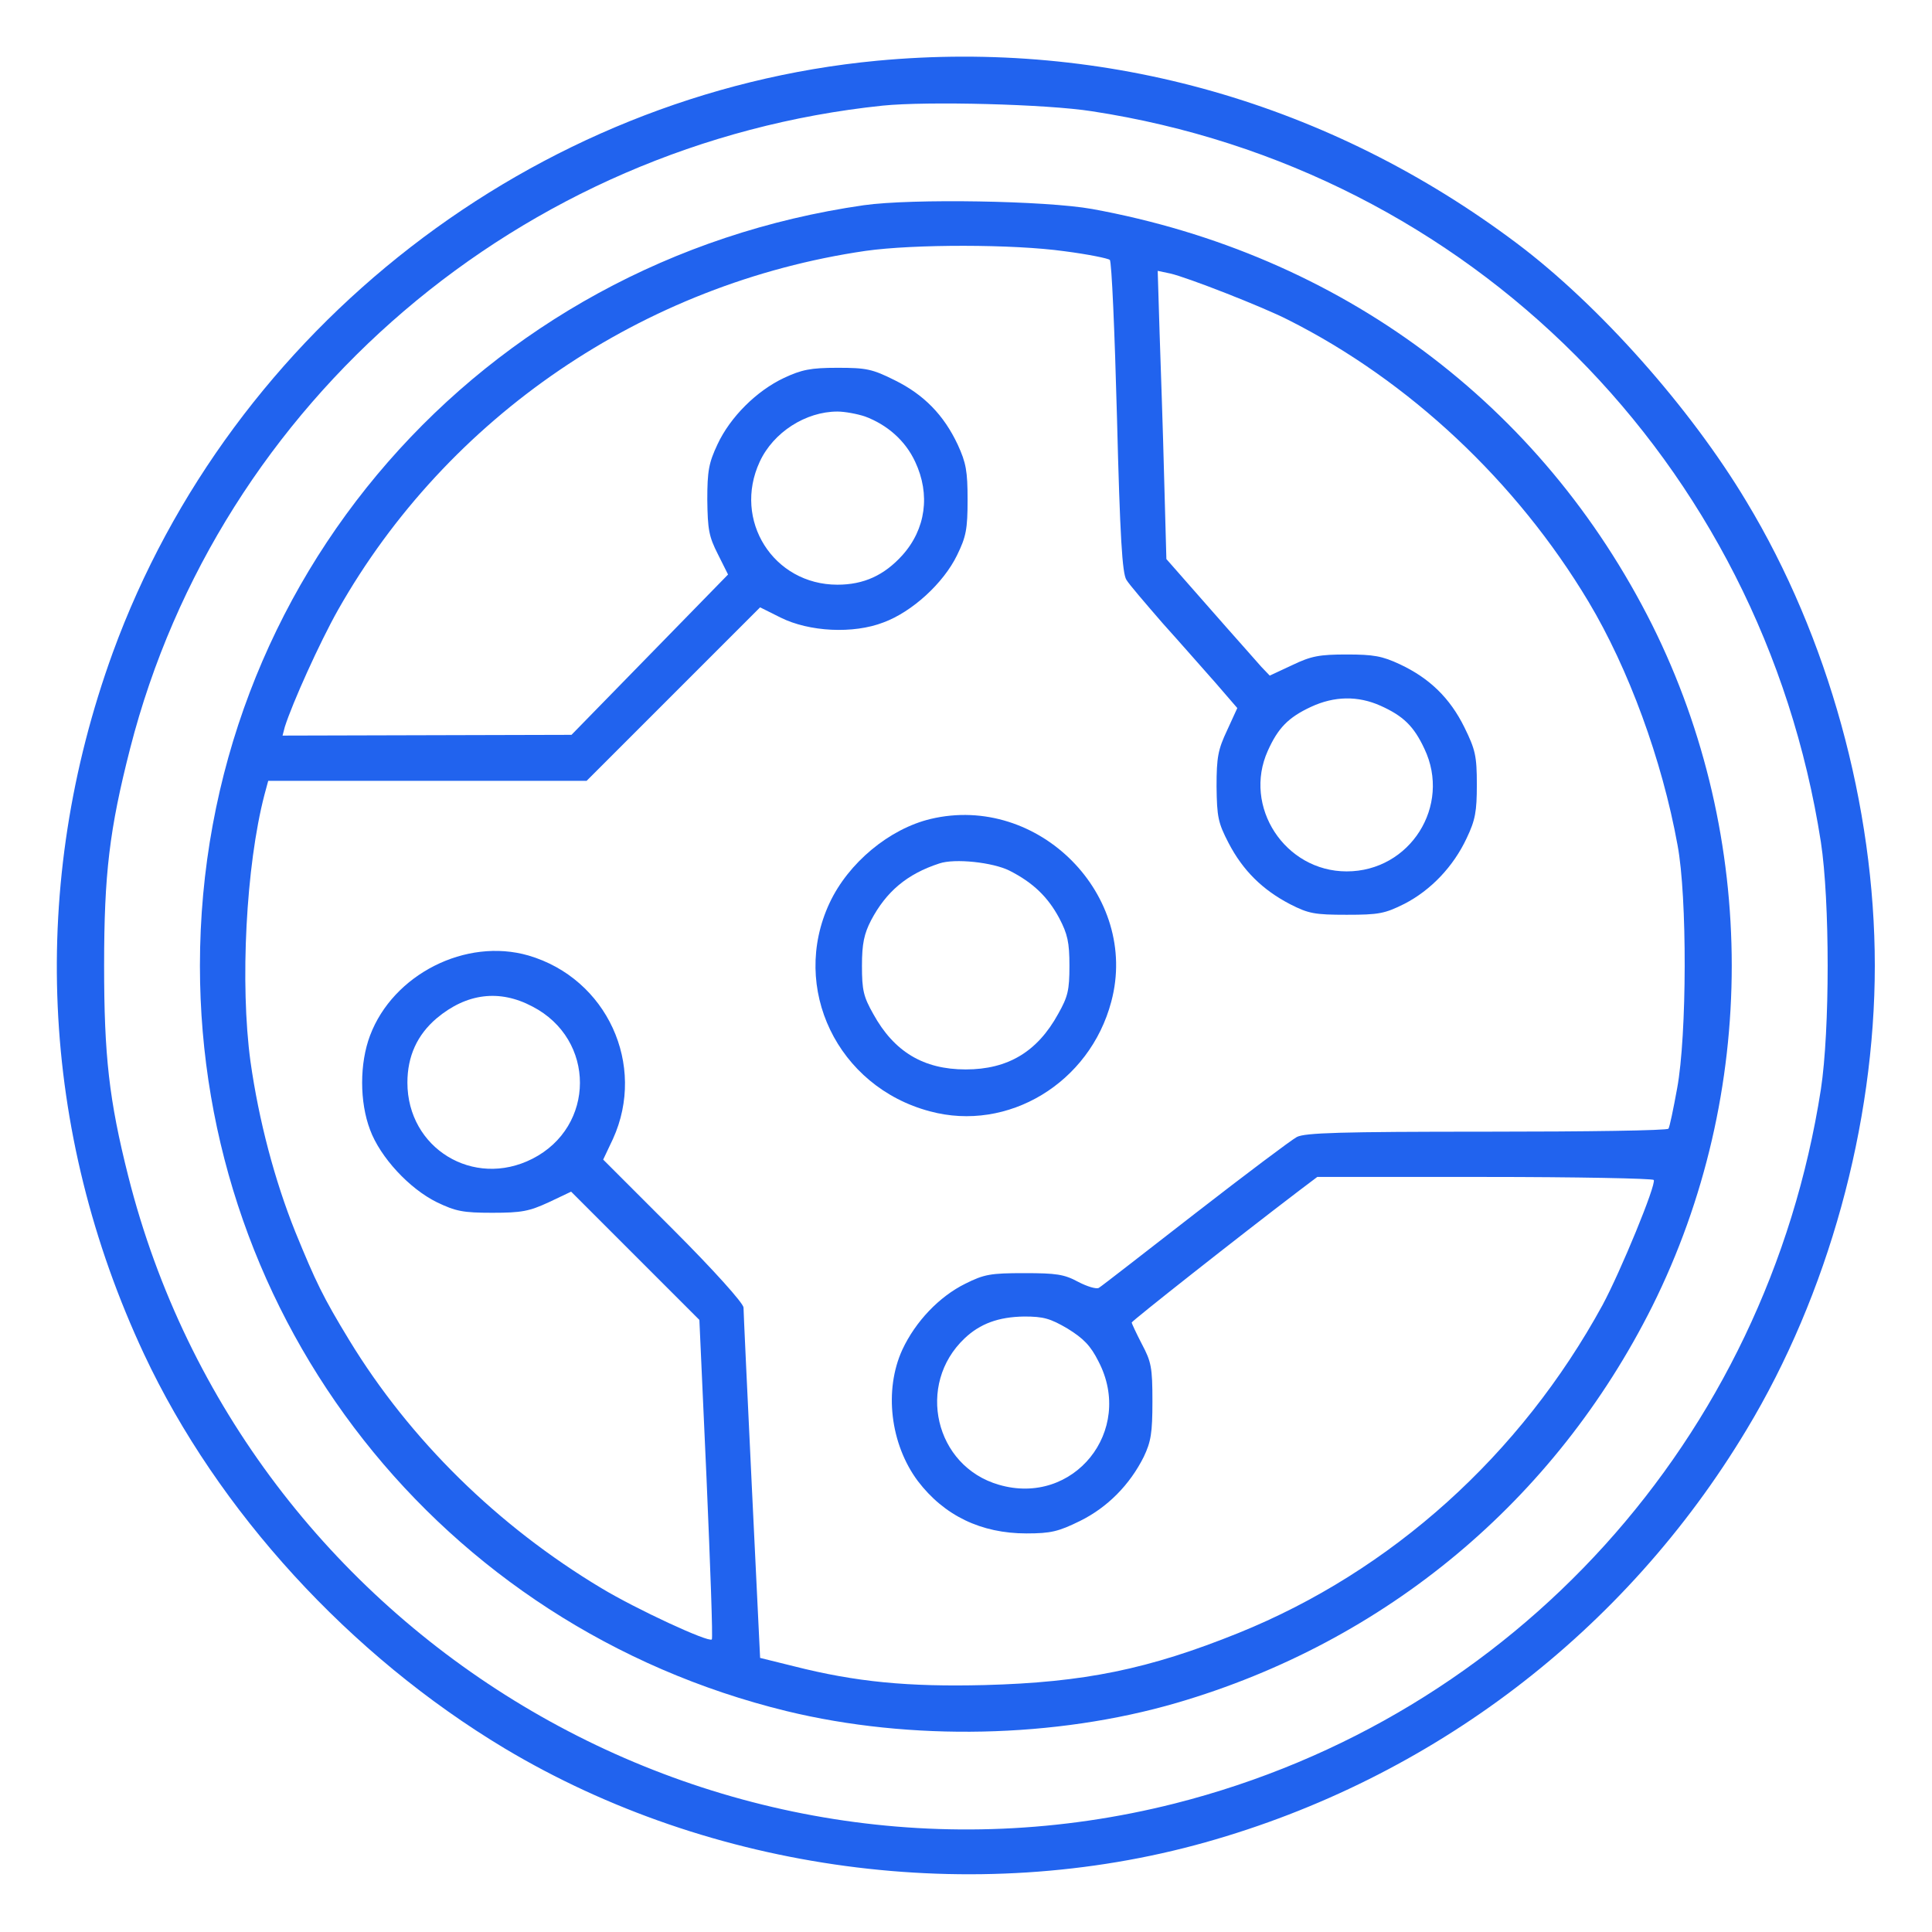 <?xml version="1.0" standalone="no"?>
<!DOCTYPE svg PUBLIC "-//W3C//DTD SVG 20010904//EN" "http://www.w3.org/TR/2001/REC-SVG-20010904/DTD/svg10.dtd">
<!-- Created using Krita: https://krita.org -->
<svg xmlns="http://www.w3.org/2000/svg" 
    xmlns:xlink="http://www.w3.org/1999/xlink"
    xmlns:krita="http://krita.org/namespaces/svg/krita"
    xmlns:sodipodi="http://sodipodi.sourceforge.net/DTD/sodipodi-0.dtd"
    width="512.16pt"
    height="512.16pt"
    viewBox="0 0 512.16 512.16">
<defs/>
<path id="shape0" transform="matrix(0.1 0 0 -0.1 15.065 496.856)" fill="#2163ee" stroke="#000000" stroke-width="0" stroke-linecap="square" stroke-linejoin="bevel" d="M2174.35 4807.56C1265.35 4721.56 462.351 4099.56 148.351 3238.56C-74.649 2624.56 -45.649 1970.56 231.351 1378.56C426.351 962.564 777.351 579.564 1187.35 333.564C1734.35 6.564 2431.35 -87.436 3044.35 84.564C3646.35 253.564 4157.35 642.564 4479.35 1178.56C4695.35 1536.56 4819.35 1986.56 4819.35 2408.56C4819.35 2831.56 4695.35 3280.56 4479.35 3638.56C4330.35 3887.56 4087.35 4160.56 3870.35 4323.56C3375.35 4695.56 2781.35 4864.56 2174.35 4807.56ZM2744.35 4673.56C3745.35 4520.56 4519.35 3744.56 4676.35 2736.56C4700.35 2579.56 4700.35 2237.56 4676.35 2080.56C4532.35 1154.56 3863.35 415.564 2963.35 187.564C1747.35 -119.436 497.351 630.564 189.351 1850.56C138.351 2052.56 125.351 2170.56 125.351 2408.56C125.351 2651.56 139.351 2769.56 194.351 2984.56C430.351 3905.56 1230.35 4588.56 2189.35 4688.56C2307.35 4700.56 2624.35 4692.56 2744.35 4673.56Z" sodipodi:nodetypes="ccccccccccccccccccc"/><path id="shape1" transform="matrix(0.1 0 0 -0.1 53 459.073)" fill="#2163ee" stroke="#000000" stroke-width="0" stroke-linecap="square" stroke-linejoin="bevel" d="M1760 4046.73C743 3900.73 0 3049.73 0 2030.73C0 1089.73 638 278.735 1555 54.735C1884 -25.265 2268 -17.265 2590 76.735C3144 238.735 3592 612.735 3850 1127.73C4131 1691.73 4131 2369.73 3850 2933.73C3556 3520.73 3023 3916.73 2365 4036.73C2242 4058.73 1888 4064.73 1760 4046.73ZM2292 3924.73C2354 3916.73 2408 3905.73 2412 3901.73C2417 3897.73 2425 3710.73 2431 3485.73C2439 3167.73 2445 3070.73 2456 3053.73C2463 3041.73 2507 2990.73 2552 2938.73C2598 2887.73 2661 2815.73 2693 2779.73L2750 2713.73L2723 2654.73C2699 2603.73 2695 2583.73 2695 2505.73C2696 2424.73 2699 2409.73 2727 2355.73C2765 2282.73 2817 2231.73 2890 2193.73C2939 2168.73 2955 2165.73 3040 2165.73C3125 2165.73 3141 2168.73 3193 2194.73C3263 2230.73 3323 2293.73 3358 2368.73C3381 2416.73 3385 2439.73 3385 2510.73C3385 2586.73 3381 2603.73 3352 2662.73C3314 2739.73 3260 2792.73 3181 2829.73C3134 2851.73 3111 2855.73 3040 2855.73C2968 2855.73 2946 2851.73 2896 2827.73L2836 2799.73L2814 2822.73C2803 2835.73 2741 2904.73 2678 2976.73L2562 3108.73L2556 3326.73C2553 3447.73 2547 3619.73 2544 3708.73L2539 3872.73L2572 3865.73C2614 3856.73 2819 3776.73 2885 3742.73C3205 3581.73 3490 3314.73 3681 2995.73C3787 2818.73 3876 2576.73 3917 2350.73C3943 2213.73 3942 1845.73 3916 1705.73C3906 1650.73 3896 1602.73 3893 1598.73C3891 1593.73 3674 1590.73 3412 1590.73C3021 1590.73 2930 1587.73 2908 1576.73C2893 1568.73 2772 1477.73 2638 1373.73C2504 1269.73 2390 1180.73 2383 1176.73C2376 1172.73 2351 1180.73 2328 1192.73C2291 1212.73 2270 1215.73 2185 1215.73C2096 1215.73 2079 1212.73 2029 1187.73C1960 1153.73 1897 1087.73 1862 1012.73C1813 905.735 1830 762.735 1903 664.735C1973 572.735 2071 525.735 2191 525.735C2256 525.735 2276 530.735 2333 558.735C2406 594.735 2465 654.735 2502 728.735C2521 768.735 2525 791.735 2525 875.735C2525 965.735 2522 980.735 2497 1027.73C2482 1056.73 2470 1082.73 2470 1084.73C2470 1088.73 2754 1312.73 2913 1433.73L2962 1470.73L3405 1470.73C3649 1470.73 3851 1466.73 3854 1462.73C3861 1450.73 3766 1219.73 3718 1130.73C3501 733.735 3159 425.735 2753 261.735C2515 165.735 2344 130.735 2080 123.735C1878 118.735 1739 131.735 1574 173.735L1485 195.735L1463 650.735C1451 900.735 1441 1114.73 1441 1124.73C1440 1136.73 1362 1223.73 1255 1330.73L1069 1516.73L1095 1571.73C1184 1767.73 1079 1996.73 871 2057.73C705 2105.73 512 2007.73 451 1845.73C423 1771.73 423 1669.73 451 1595.73C478 1522.73 555 1439.73 628 1403.73C678 1379.73 697 1375.73 775 1375.73C853 1375.73 873 1379.73 925 1403.73L984 1431.73L1154 1261.73L1324 1091.73L1343 670.735C1353 438.735 1360 246.735 1357 244.735C1349 235.735 1157 324.735 1064 380.735C789 545.735 557 773.735 396 1037.73C326 1152.73 307 1192.73 253 1324.73C198 1461.73 156 1620.73 134 1776.73C106 1982.73 122 2295.73 171 2483.73L181 2520.73L603 2520.73L1025 2520.73L1255 2750.73L1485 2980.73L1539 2953.73C1615 2915.73 1732 2909.73 1812 2940.73C1888 2968.73 1971 3044.73 2007 3118.73C2031 3167.73 2035 3187.73 2035 3265.73C2035 3341.73 2031 3363.73 2009 3411.73C1972 3490.73 1919 3544.73 1842 3582.73C1782 3612.73 1766 3615.73 1690 3615.73C1619 3615.73 1595 3610.73 1548 3588.73C1476 3554.73 1406 3485.73 1372 3412.73C1349 3363.73 1345 3342.73 1345 3265.73C1346 3187.73 1349 3168.73 1373 3121.73L1400 3067.73L1193 2855.73L985 2642.73L602 2641.73L219 2640.73L225 2663.73C245 2726.73 317 2886.73 366 2973.73C656 3485.73 1175 3839.73 1765 3925.73C1893 3943.73 2156 3943.73 2292 3924.73ZM1763 3486.73C1822 3464.73 1870 3422.73 1896 3366.73C1937 3279.73 1924 3187.73 1862 3118.73C1814 3065.73 1760 3040.73 1690 3040.73C1520 3040.73 1412 3211.73 1484 3366.73C1520 3444.73 1606 3499.73 1690 3499.73C1709 3499.73 1742 3493.73 1763 3486.73ZM3130 2719.73C3190 2692.73 3218 2665.73 3246 2605.73C3318 2454.73 3208 2280.73 3040 2280.73C2876 2280.73 2764 2452.73 2831 2600.73C2858 2660.73 2885 2688.73 2945 2716.73C3007 2745.73 3070 2746.73 3130 2719.73ZM881 1922.73C1050 1835.73 1049 1603.73 881 1518.73C725 1439.73 550 1546.73 550 1720.73C550 1790.73 576 1847.73 628 1891.73C707 1957.73 794 1968.73 881 1922.73ZM2300 1068.73C2342 1042.73 2361 1023.73 2382 981.735C2478 797.735 2316 596.735 2118 654.735C1948 703.735 1898 920.735 2027 1042.73C2068 1081.73 2117 1099.73 2185 1100.73C2236 1100.73 2254 1095.73 2300 1068.73Z" sodipodi:nodetypes="cccccccccccccccccccccccccccccccccccccccccccccccccccccccccccccccccccccccccccccccccccccccccccccccccccccccccccccccccccccccccccccccccccccc"/><path id="shape2" transform="matrix(0.1 0 0 -0.1 216.177 295.894)" fill="#2163ee" stroke="#000000" stroke-width="0" stroke-linecap="square" stroke-linejoin="bevel" d="M305.233 787.943C196.233 761.943 87.233 671.943 37.233 564.943C-67.767 339.943 58.233 77.943 303.233 12.943C510.233 -43.057 727.233 87.943 784.233 303.943C859.233 584.943 591.233 855.943 305.233 787.943ZM514.233 650.943C577.233 618.943 616.233 580.943 646.233 524.943C668.233 482.943 673.233 460.943 673.233 398.943C673.233 333.943 669.233 316.943 643.233 270.943C588.233 170.943 510.233 123.943 398.233 123.943C286.233 123.943 208.233 170.943 153.233 270.943C127.233 316.943 123.233 333.943 123.233 398.943C123.233 457.943 129.233 483.943 147.233 518.943C187.233 594.943 242.233 641.943 328.233 669.943C369.233 683.943 470.233 672.943 514.233 650.943Z" sodipodi:nodetypes="ccccccccccccccc"/>
</svg>
